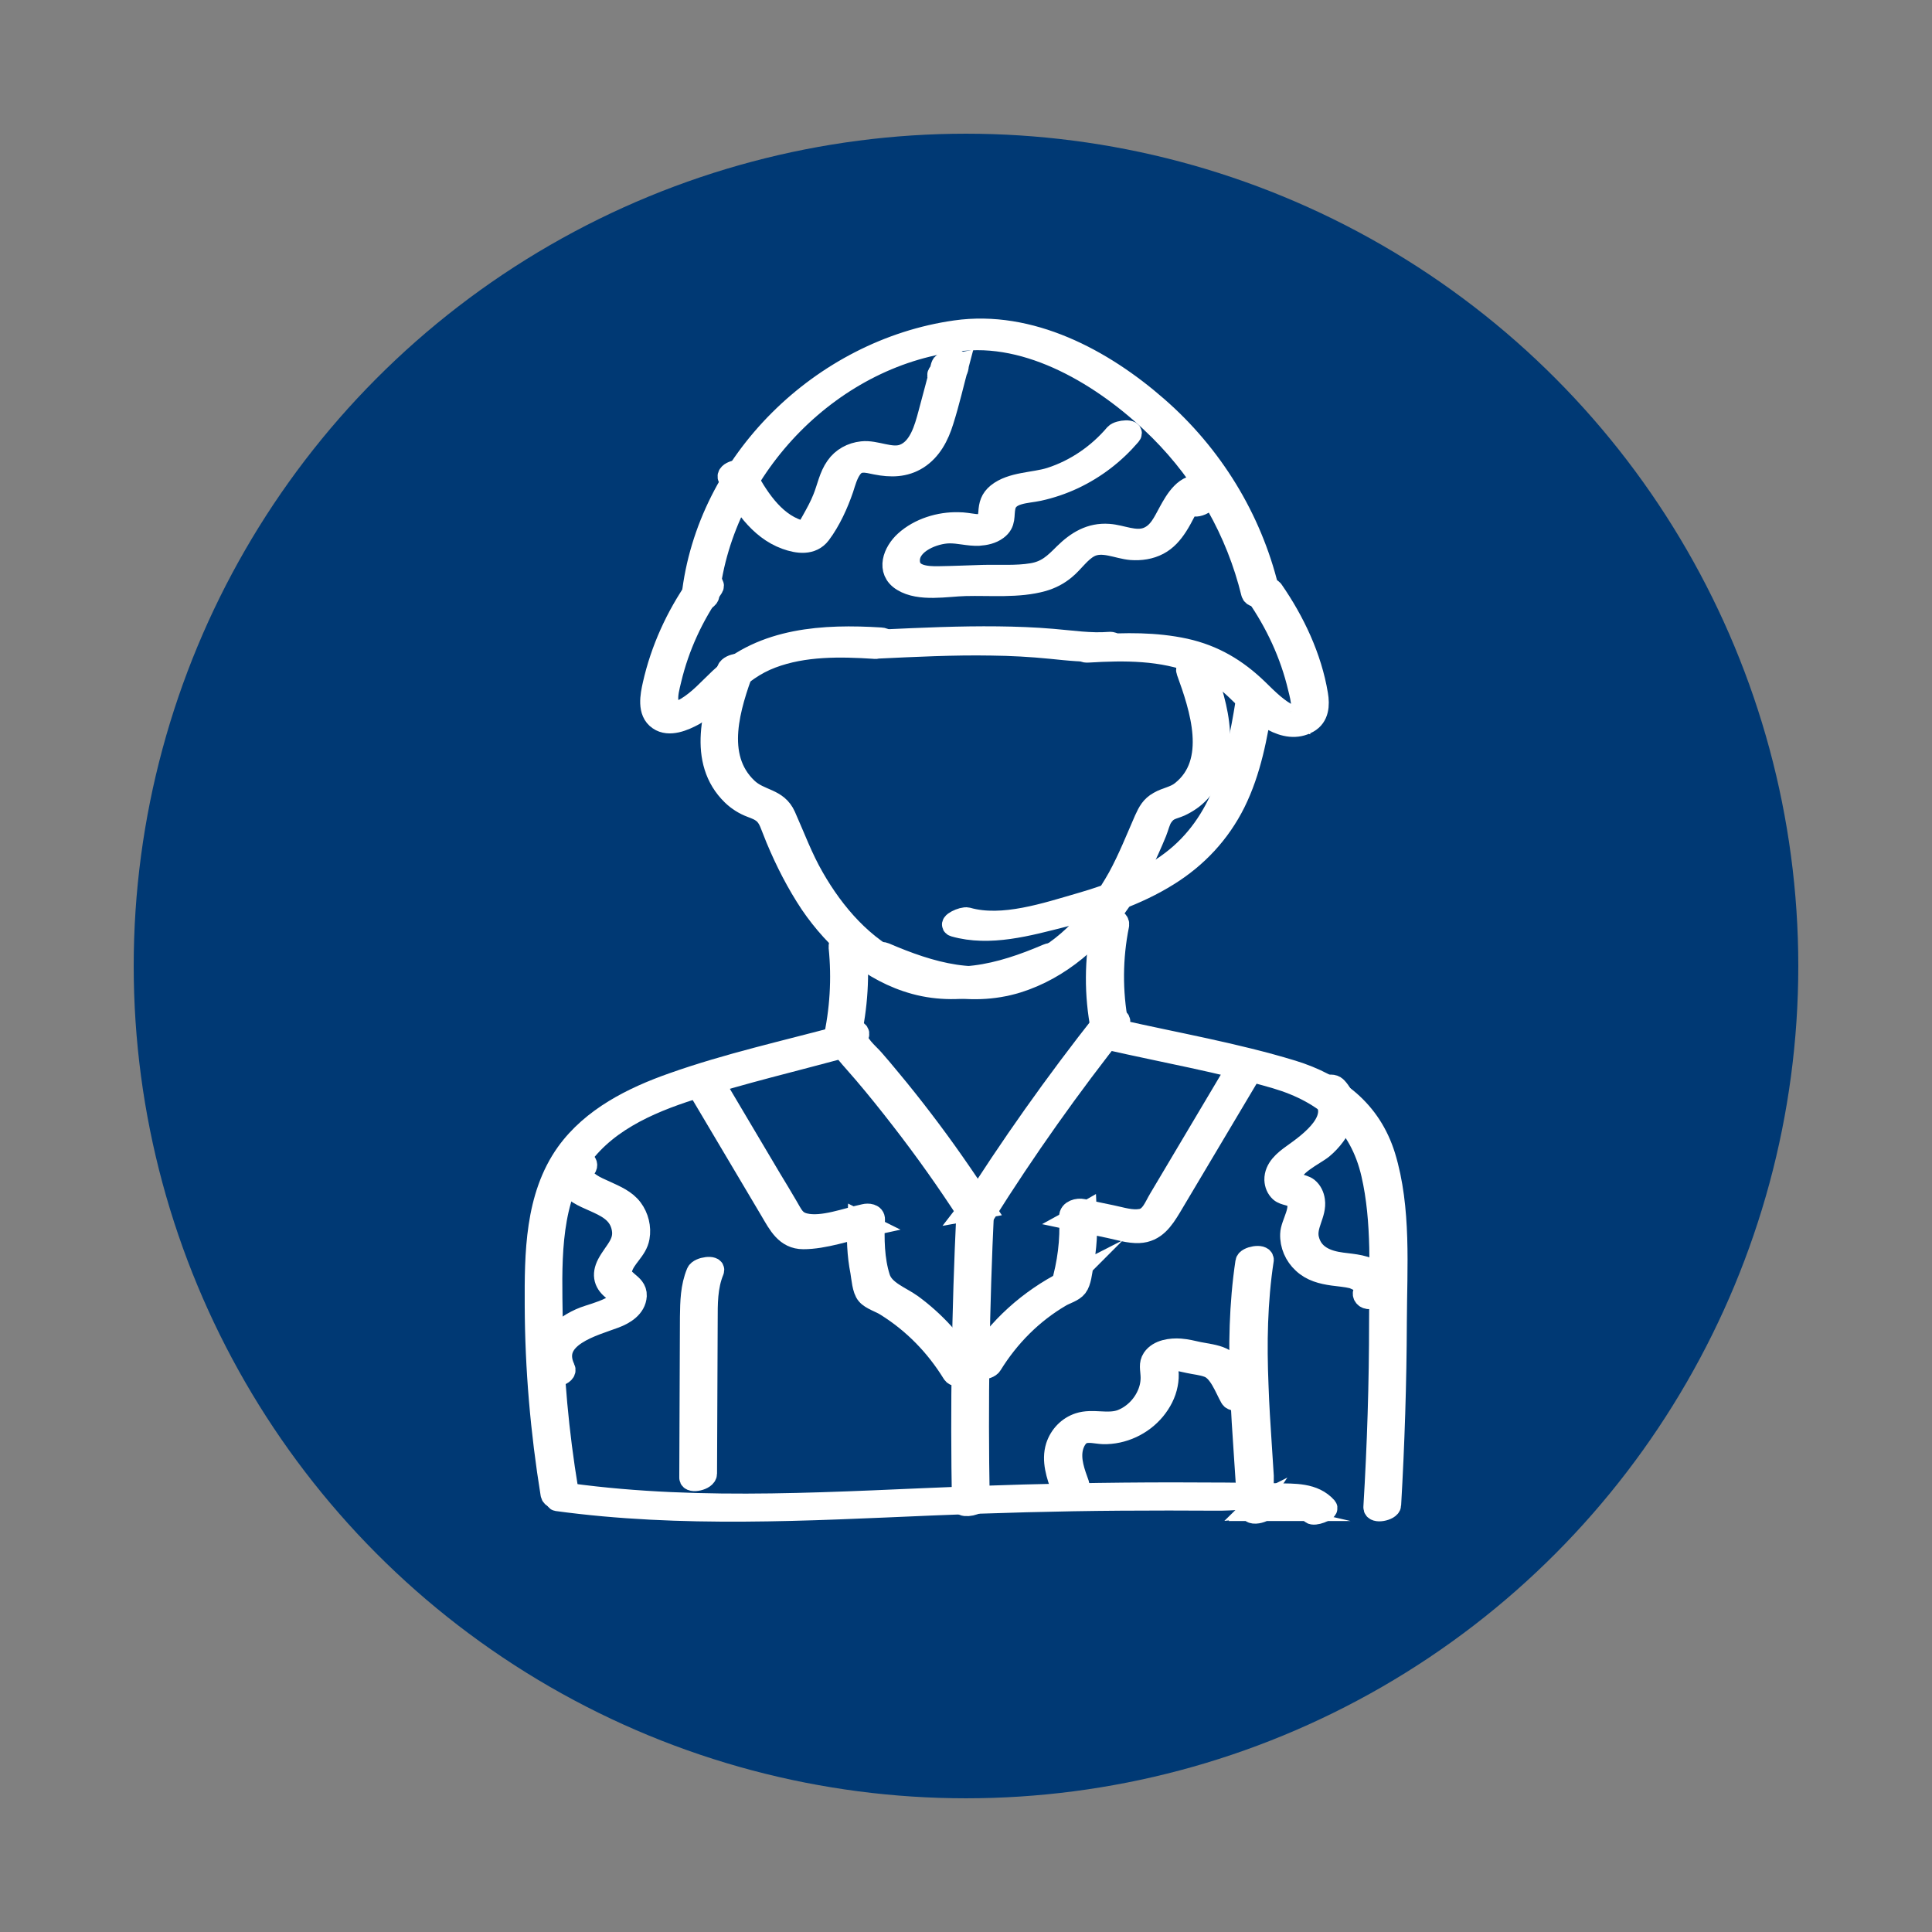 <?xml version="1.0" encoding="utf-8"?>
<!-- Generator: Adobe Illustrator 24.2.0, SVG Export Plug-In . SVG Version: 6.00 Build 0)  -->
<svg version="1.1" id="Слой_1" xmlns="http://www.w3.org/2000/svg" xmlns:xlink="http://www.w3.org/1999/xlink" x="0px" y="0px"
	 viewBox="0 0 88 88" style="enable-background:new 0 0 88 88;" xml:space="preserve">
<rect x="0" y="0" width="88" height="88" fill="#808080" stroke="none"/>
<style type="text/css">
	.st0{fill:#003974;}
	.st1{fill:#FFFFFF; stroke:#FFFFFF;stroke-width:1;stroke-miterlimit:10;}
	.st2{fill:#FFFFFF;stroke:#FFFFFF;stroke-width:0.5;stroke-miterlimit:10;}
	.st3{fill:none;stroke:#FFFFFF;stroke-width:0.75;stroke-miterlimit:10;}
</style>
<g>
	<circle class="st0" cx="44" cy="44" r="37.91"/>
	<g>
		<g>
			<g>
				<path class="st1" d="M33.15,30.51c-0.65,1.78-1.37,4.15,0.22,5.69c0.25,0.24,0.54,0.42,0.86,0.54c0.43,0.16,0.67,0.28,0.86,0.73
					c0.1,0.24,0.19,0.49,0.29,0.73c0.43,1.03,0.94,2.03,1.56,2.96c1.14,1.67,2.76,3.09,4.74,3.63c2.16,0.59,4.35-0.11,6.33-0.96
					c0.46-0.2,0.05-0.49-0.3-0.34c-2.15,0.92-4.41,1.53-6.64,0.49c-1.76-0.82-3.08-2.34-4.03-4c-0.52-0.9-0.87-1.86-1.29-2.8
					c-0.36-0.81-1.13-0.69-1.73-1.26c-1.54-1.46-0.78-3.77-0.16-5.47C33.98,30.16,33.25,30.25,33.15,30.51L33.15,30.51z"/>
			</g>
		</g>
		<g>
			<g>
				<path class="st1" d="M38.24,43.12c0.15,1.45,0.06,2.91-0.26,4.32c-0.04,0.17,0.67,0.06,0.72-0.13c0.33-1.44,0.42-2.92,0.27-4.39
					C38.95,42.78,38.22,42.92,38.24,43.12L38.24,43.12z"/>
			</g>
		</g>
		<g>
			<g>
				<path class="st1" d="M50.2,42.19c-0.31,1.54-0.32,3.12-0.02,4.66c0.06,0.34,0.79,0.15,0.72-0.19c-0.28-1.5-0.27-3.03,0.03-4.52
					C51,41.78,50.26,41.86,50.2,42.19L50.2,42.19z"/>
			</g>
		</g>
		<g>
			<g>
				<path class="st1" d="M38.38,47.14c-0.17,0.29-0.03,0.54,0.16,0.78c0.27,0.33,0.56,0.64,0.83,0.96c0.58,0.68,1.14,1.38,1.69,2.09
					c1.08,1.39,2.1,2.83,3.06,4.31c0.14,0.21,0.56,0.02,0.68-0.13c0.07-0.09,0.14-0.19,0.21-0.28c0.11-0.14-0.09-0.23-0.2-0.24
					c-0.18-0.02-0.37,0.07-0.48,0.21c-0.07,0.09-0.14,0.19-0.21,0.28c0.23-0.04,0.45-0.09,0.68-0.13c-0.88-1.35-1.8-2.68-2.78-3.96
					c-0.48-0.63-0.98-1.26-1.49-1.87c-0.25-0.31-0.51-0.61-0.77-0.91c-0.17-0.2-0.86-0.78-0.69-1.07
					C39.24,46.86,38.51,46.91,38.38,47.14L38.38,47.14z"/>
			</g>
		</g>
		<g>
			<g>
				<path class="st1" d="M50.32,46.5c-2.22,2.81-4.29,5.73-6.2,8.76c-0.21,0.33,0.53,0.33,0.69,0.07c1.88-2.99,3.92-5.87,6.11-8.63
					C51.2,46.34,50.51,46.25,50.32,46.5L50.32,46.5z"/>
			</g>
		</g>
		<g>
			<g>
				<path class="st1" d="M38.35,47.2c-2.56,0.69-5.19,1.27-7.7,2.16c-1.82,0.64-3.67,1.56-4.83,3.17c-1.42,1.99-1.43,4.58-1.42,6.93
					c0.01,2.88,0.26,5.75,0.72,8.59c0.05,0.32,0.78,0.14,0.72-0.19c-0.43-2.6-0.67-5.22-0.71-7.86c-0.03-2.28-0.15-4.96,1.1-6.98
					c1.16-1.86,3.25-2.78,5.26-3.42c2.29-0.73,4.65-1.29,6.98-1.92C38.93,47.56,38.8,47.08,38.35,47.2L38.35,47.2z"/>
			</g>
		</g>
		<g>
			<g>
				<path class="st1" d="M50.46,47.32c2.55,0.58,5.16,1.04,7.66,1.77c2.27,0.67,3.84,2.03,4.38,4.38c0.5,2.17,0.36,4.51,0.36,6.72
					c0,2.82-0.09,5.64-0.26,8.46c-0.02,0.27,0.71,0.12,0.72-0.1c0.16-2.78,0.25-5.56,0.26-8.35c0.01-2.45,0.21-5.16-0.52-7.54
					c-0.64-2.06-2.19-3.25-4.2-3.87c-2.59-0.79-5.31-1.26-7.95-1.86C50.7,46.9,50.06,47.23,50.46,47.32L50.46,47.32z"/>
			</g>
		</g>
		<g>
			<g>
				<path class="st1" d="M25.38,68.33c5.66,0.77,11.36,0.44,17.05,0.2c2.87-0.12,5.73-0.2,8.6-0.22c1.48-0.01,2.95-0.01,4.43,0
					c1.18,0.01,3.41-0.35,4.27,0.6c0.11,0.13,0.78-0.13,0.68-0.24c-0.58-0.65-1.46-0.59-2.27-0.61c-1.56-0.03-3.12-0.04-4.68-0.04
					c-3.04,0-6.07,0.06-9.11,0.17c-6.13,0.23-12.28,0.7-18.39-0.13C25.82,68.03,25.21,68.3,25.38,68.33L25.38,68.33z"/>
			</g>
		</g>
		<g>
			<g>
				<path class="st1" d="M31.76,57.97c-0.27,0.65-0.28,1.33-0.29,2.02c0,0.82-0.01,1.65-0.01,2.47c-0.01,1.62-0.01,3.24-0.02,4.85
					c0,0.22,0.72,0.08,0.72-0.19c0.01-1.56,0.01-3.11,0.02-4.67c0-0.76,0.01-1.53,0.01-2.29c0-0.78-0.01-1.55,0.29-2.28
					C32.58,57.66,31.86,57.74,31.76,57.97L31.76,57.97z"/>
			</g>
		</g>
		<g>
			<g>
				<path class="st1" d="M56.77,57.48c-0.29,1.93-0.32,3.87-0.24,5.82c0.04,0.98,0.1,1.97,0.17,2.95c0.03,0.5,0.07,1.01,0.1,1.51
					c0.02,0.32-0.07,0.87,0.19,1.09c0.13,0.11,0.43,0.02,0.56-0.05c0.13-0.08,0.2-0.12,0.2-0.28c0-0.05-0.11-0.07-0.13-0.08
					c-0.02,0-0.03-0.01-0.05-0.01c-0.2-0.04-0.84,0.26-0.45,0.35c-0.03,0-0.06,0-0.09,0c0.05-0.06,0.1-0.12,0.14-0.18
					c-0.02,0.01-0.04,0.02-0.05,0.03c0.19-0.02,0.37-0.03,0.56-0.05c-0.22-0.19-0.15-1.07-0.16-1.34c-0.03-0.47-0.06-0.94-0.09-1.4
					c-0.06-0.91-0.12-1.82-0.15-2.73c-0.08-1.91-0.05-3.83,0.24-5.73C57.52,57.14,56.8,57.27,56.77,57.48L56.77,57.48z"/>
			</g>
		</g>
		<g>
			<g>
				<path class="st1" d="M31.69,49.36c1.14,1.93,2.29,3.85,3.43,5.78c0.36,0.61,0.68,1.26,1.47,1.26c0.95,0,2-0.38,2.93-0.58
					c-0.14-0.07-0.29-0.14-0.43-0.21c-0.04,0.77-0.01,1.55,0.14,2.31c0.05,0.28,0.08,0.81,0.27,1.03c0.18,0.22,0.63,0.35,0.87,0.51
					c1.25,0.78,2.27,1.83,3.04,3.08c0.17,0.27,0.86,0,0.66-0.32c-0.66-1.08-1.52-2.02-2.54-2.77c-0.51-0.37-1.28-0.62-1.48-1.24
					c-0.27-0.84-0.28-1.79-0.24-2.66c0.01-0.23-0.27-0.25-0.43-0.21c-0.81,0.17-1.92,0.61-2.72,0.42c-0.48-0.11-0.58-0.42-0.82-0.82
					c-0.24-0.41-0.48-0.81-0.73-1.22c-0.92-1.56-1.85-3.11-2.77-4.67C32.2,48.77,31.5,49.04,31.69,49.36L31.69,49.36z"/>
			</g>
		</g>
		<g>
			<g>
				<path class="st1" d="M44.06,55.27c-0.21,4.4-0.28,8.81-0.2,13.22c0,0.15,0.73,0.04,0.72-0.19c-0.08-4.41-0.01-8.82,0.2-13.22
					C44.79,54.94,44.07,55.04,44.06,55.27L44.06,55.27z"/>
			</g>
		</g>
		<g>
			<g>
				<path class="st1" d="M33.2,21.76c0.61,1.11,1.36,2.32,2.61,2.77c0.53,0.19,1.16,0.28,1.54-0.22c0.45-0.6,0.79-1.35,1.03-2.05
					c0.1-0.31,0.19-0.65,0.38-0.92c0.3-0.44,0.71-0.31,1.15-0.22c0.66,0.13,1.29,0.13,1.88-0.24c0.61-0.39,0.94-1.03,1.15-1.71
					c0.27-0.85,0.47-1.73,0.7-2.59c-0.24,0.05-0.48,0.09-0.73,0.14c-0.03,0.08-0.06,0.16-0.1,0.24c-0.31,0.3,0.4,0.32,0.59,0.14
					c0.18-0.18,0.24-0.32,0.23-0.57c-0.01-0.28-0.67-0.06-0.73,0.14c-0.19,0.73-0.39,1.46-0.58,2.18c-0.18,0.67-0.43,1.61-1.17,1.88
					c-0.57,0.21-1.27-0.2-1.88-0.13c-0.47,0.05-0.9,0.28-1.17,0.67c-0.3,0.42-0.39,0.95-0.58,1.42c-0.14,0.36-0.33,0.7-0.52,1.04
					c-0.19,0.32-0.25,0.57-0.64,0.44c-1.17-0.38-1.9-1.58-2.45-2.59C33.78,21.3,33.07,21.53,33.2,21.76L33.2,21.76z"/>
			</g>
		</g>
		<g>
			<g>
				<path class="st1" d="M50.81,19.79c-0.78,0.92-1.81,1.63-2.96,2c-0.76,0.24-1.76,0.19-2.41,0.71c-0.29,0.24-0.36,0.49-0.38,0.86
					c-0.03,0.43-0.23,0.6-0.66,0.55c-0.25-0.03-0.49-0.08-0.75-0.08c-0.85-0.02-1.77,0.26-2.41,0.84c-0.52,0.47-0.86,1.32-0.12,1.77
					c0.78,0.48,2,0.23,2.85,0.21c1.13-0.03,2.42,0.1,3.52-0.21c0.38-0.11,0.71-0.28,1.01-0.53c0.38-0.31,0.68-0.79,1.12-1.02
					c0.6-0.31,1.29,0.07,1.91,0.12c0.43,0.03,0.85-0.03,1.23-0.23c0.36-0.19,0.62-0.49,0.84-0.83c0.13-0.2,0.24-0.41,0.35-0.62
					c0.06-0.1,0.11-0.21,0.17-0.31c0.04-0.07,0.28-0.32,0.22-0.24c0.1-0.06,0.19-0.12,0.29-0.17c-0.03,0.01-0.06,0.02-0.1,0.03
					c-0.43,0.13-0.34,0.5,0.1,0.36c0.42-0.13,0.73-0.67,0.13-0.83c-0.74-0.2-1.21,0.64-1.49,1.15c-0.26,0.47-0.47,0.98-1,1.19
					c-0.57,0.22-1.18-0.11-1.77-0.15c-0.82-0.06-1.44,0.32-2.01,0.88c-0.45,0.45-0.8,0.8-1.48,0.91c-0.72,0.12-1.51,0.06-2.24,0.08
					c-0.67,0.02-1.34,0.05-2.01,0.06c-0.55,0.01-1.36-0.03-1.36-0.76c0-0.83,1.16-1.27,1.83-1.28c0.45-0.01,0.89,0.13,1.35,0.11
					c0.29-0.02,0.59-0.08,0.83-0.26c0.39-0.29,0.26-0.61,0.35-1.03c0.15-0.66,1-0.63,1.55-0.75c0.55-0.12,1.08-0.3,1.59-0.54
					c0.99-0.47,1.85-1.13,2.57-1.97C51.69,19.57,50.97,19.62,50.81,19.79L50.81,19.79z"/>
			</g>
		</g>
		<g>
			<g>
				<path class="st1" d="M26.31,52.9c-0.44,0.11-0.67,0.49-0.47,0.92c0.22,0.45,0.76,0.67,1.19,0.86c0.56,0.25,1.12,0.5,1.3,1.14
					c0.22,0.78-0.31,1.14-0.64,1.76c-0.26,0.5-0.14,0.89,0.3,1.2c0.92,0.65-0.98,1.08-1.38,1.24c-0.96,0.37-2.19,1.34-1.63,2.51
					c0.14,0.28,0.85,0.06,0.72-0.19C25,60.86,27.05,60.36,28,60c0.43-0.16,0.93-0.46,0.96-0.98c0.03-0.59-0.81-0.63-0.66-1.22
					c0.14-0.54,0.69-0.86,0.79-1.44c0.08-0.45-0.04-0.93-0.31-1.29c-0.29-0.39-0.75-0.58-1.18-0.78c-0.24-0.11-0.49-0.21-0.71-0.36
					c-0.11-0.08-0.22-0.16-0.3-0.28c-0.07-0.1-0.06-0.35-0.18-0.33C26.87,53.22,26.75,52.79,26.31,52.9L26.31,52.9z"/>
			</g>
		</g>
		<g>
			<g>
				<path class="st1" d="M49.12,67.62c-0.19-0.53-0.42-1.12-0.28-1.69c0.06-0.25,0.22-0.56,0.47-0.66c0.28-0.11,0.65,0,0.94,0.01
					c0.89,0.02,1.77-0.39,2.34-1.08c0.27-0.33,0.48-0.72,0.56-1.15c0.04-0.2,0.05-0.4,0.03-0.6c-0.02-0.25-0.11-0.51,0.21-0.52
					c0.26-0.01,0.52,0.07,0.77,0.12c0.28,0.06,0.6,0.09,0.87,0.19c0.52,0.18,0.79,0.98,1.04,1.42c0.14,0.24,0.84,0,0.67-0.3
					c-0.28-0.5-0.53-1.22-1.08-1.48c-0.32-0.15-0.72-0.19-1.07-0.26c-0.27-0.06-0.55-0.13-0.83-0.15c-0.42-0.03-0.98,0.04-1.24,0.42
					c-0.16,0.24-0.08,0.48-0.07,0.75c0.02,0.3-0.04,0.61-0.16,0.88c-0.23,0.54-0.69,0.99-1.24,1.19c-0.62,0.21-1.28-0.06-1.9,0.14
					c-0.49,0.16-0.86,0.55-1.02,1.04c-0.2,0.64,0.03,1.31,0.25,1.91C48.5,68.1,49.22,67.9,49.12,67.62L49.12,67.62z"/>
			</g>
		</g>
		<g>
			<g>
				<path class="st1" d="M56.2,48.93c-0.9,1.52-1.81,3.04-2.71,4.56c-0.22,0.37-0.44,0.74-0.66,1.11c-0.23,0.38-0.39,0.88-0.85,0.96
					c-0.45,0.08-0.91-0.08-1.35-0.17c-0.44-0.09-0.87-0.18-1.31-0.28c-0.22-0.05-0.59,0.04-0.58,0.32c0.06,1.07-0.08,2.12-0.38,3.15
					c0.07-0.07,0.14-0.15,0.21-0.22c-1.69,0.86-3.1,2.12-4.1,3.74c-0.2,0.32,0.54,0.29,0.68,0.05c0.79-1.28,1.86-2.36,3.16-3.12
					c0.22-0.13,0.57-0.22,0.73-0.43c0.17-0.22,0.21-0.68,0.26-0.94c0.16-0.8,0.2-1.61,0.16-2.43c-0.19,0.11-0.38,0.21-0.58,0.32
					c0.56,0.12,1.11,0.23,1.67,0.35c0.43,0.09,0.89,0.24,1.33,0.22c0.73-0.03,1.09-0.58,1.43-1.14c1.19-2,2.38-4,3.57-6
					C57.08,48.66,56.35,48.69,56.2,48.93L56.2,48.93z"/>
			</g>
		</g>
		<g>
			<g>
				<path class="st1" d="M32.27,27.1c0.65-5.86,5.67-11.06,11.62-11.62c3.31-0.31,6.69,1.86,8.95,4.11c2.05,2.05,3.5,4.6,4.19,7.42
					c0.07,0.29,0.8,0.1,0.72-0.19c-0.78-3.21-2.56-6.1-5.05-8.27c-2.48-2.17-5.78-3.94-9.17-3.46c-6.08,0.86-11.31,5.95-11.99,12.1
					C31.51,27.51,32.24,27.38,32.27,27.1L32.27,27.1z"/>
			</g>
		</g>
		<g>
			<g>
				<path class="st1" d="M31.76,26.73c-0.94,1.35-1.63,2.86-1.99,4.46c-0.11,0.49-0.26,1.23,0.24,1.57
					c0.47,0.33,1.15,0.03,1.59-0.21c0.59-0.33,1.07-0.82,1.56-1.29c0.59-0.57,1.21-1.03,1.98-1.32c1.48-0.56,3.13-0.53,4.69-0.43
					c0.29,0.02,0.77-0.4,0.28-0.43c-2.57-0.16-5.33-0.01-7.31,1.84c-0.49,0.46-0.94,0.98-1.52,1.33c-0.36,0.22-0.78,0.26-0.87-0.24
					c-0.06-0.35,0.05-0.72,0.13-1.06c0.36-1.51,1.01-2.91,1.9-4.18C32.64,26.48,31.91,26.52,31.76,26.73L31.76,26.73z"/>
			</g>
		</g>
		<g>
			<g>
				<path class="st1" d="M57.24,27.08c0.89,1.28,1.56,2.71,1.92,4.24c0.07,0.28,0.15,0.58,0.15,0.87c0,0.13,0.01,0.39-0.1,0.49
					c-0.02,0.03-0.03,0.05-0.03,0.09c-0.13-0.04-0.26-0.08-0.39-0.15c-0.59-0.28-1.05-0.75-1.51-1.2c-0.96-0.93-2-1.55-3.31-1.84
					c-1.34-0.29-2.72-0.27-4.08-0.18c-0.19,0.01-0.79,0.31-0.32,0.28c1.64-0.1,3.38-0.11,4.93,0.52c0.66,0.27,1.25,0.66,1.77,1.15
					c0.55,0.51,1.05,1.09,1.71,1.45c0.51,0.27,1.07,0.39,1.6,0.09c0.46-0.26,0.49-0.78,0.41-1.25c-0.28-1.7-1.06-3.34-2.03-4.74
					C57.85,26.72,57.19,27.01,57.24,27.08L57.24,27.08z"/>
			</g>
		</g>
		<g>
			<g>
				<path class="st1" d="M62.73,59.02c0.41-0.25,0.31-0.75-0.03-1.02c-0.44-0.35-1.05-0.38-1.58-0.45c-0.7-0.09-1.36-0.35-1.54-1.12
					c-0.14-0.63,0.36-1.14,0.27-1.75c-0.03-0.21-0.12-0.41-0.29-0.55c-0.23-0.18-0.66-0.13-0.73-0.46c-0.13-0.56,1.05-1.09,1.4-1.38
					c0.78-0.65,1.48-1.87,0.62-2.76c-0.22-0.23-0.91,0.06-0.66,0.32c1.04,1.08-0.5,2.19-1.3,2.76c-0.38,0.27-0.81,0.62-0.8,1.13
					c0.01,0.2,0.08,0.38,0.23,0.52c0.19,0.17,0.53,0.13,0.7,0.33c0.36,0.42-0.2,1.15-0.21,1.62c-0.02,0.49,0.19,0.97,0.55,1.3
					c0.38,0.36,0.86,0.48,1.36,0.55c0.29,0.04,0.59,0.06,0.88,0.13c0.06,0.01,0.9,0.37,0.64,0.53c-0.14,0.09-0.17,0.26-0.04,0.36
					C62.35,59.19,62.59,59.1,62.73,59.02L62.73,59.02z"/>
			</g>
		</g>
		<g>
			<g>
				<path class="st1" d="M43.47,42.17c1.61,0.46,3.37-0.04,4.95-0.44c1.66-0.42,3.34-0.97,4.79-1.88c1.3-0.81,2.33-1.91,3.02-3.29
					c0.72-1.45,1.01-3.05,1.26-4.64c0.04-0.25-0.69-0.12-0.72,0.1c-0.43,2.71-1.09,5.47-3.39,7.22c-1.22,0.93-2.69,1.5-4.15,1.92
					c-1.56,0.45-3.56,1.13-5.17,0.67C43.85,41.78,43.2,42.09,43.47,42.17L43.47,42.17z"/>
			</g>
		</g>
		<g>
			<g>
				<path class="st1" d="M39.94,29.5c1.73-0.08,3.47-0.17,5.21-0.14c0.91,0.01,1.81,0.06,2.72,0.15c0.79,0.08,1.56,0.17,2.36,0.11
					c0.12-0.01,0.43-0.05,0.48-0.18c0.05-0.13-0.05-0.17-0.18-0.16c-0.87,0.07-1.73-0.07-2.6-0.14c-0.82-0.07-1.65-0.1-2.48-0.11
					c-1.74-0.02-3.47,0.06-5.21,0.14C40.02,29.17,39.46,29.52,39.94,29.5L39.94,29.5z"/>
			</g>
		</g>
		<g>
			<g>
				<path class="st1" d="M54.08,30.57c0.6,1.65,1.44,4.15-0.25,5.49c-0.32,0.26-0.7,0.29-1.04,0.49c-0.34,0.19-0.47,0.44-0.63,0.79
					c-0.39,0.89-0.74,1.78-1.21,2.64c-0.96,1.71-2.32,3.31-4.17,4.09c-2.18,0.93-4.42,0.25-6.49-0.64
					c-0.27-0.12-0.84,0.28-0.43,0.45c2.04,0.88,4.26,1.53,6.47,0.85c1.96-0.61,3.54-2.02,4.68-3.69c0.67-0.98,1.19-2.05,1.64-3.15
					c0.09-0.22,0.15-0.51,0.28-0.7c0.25-0.37,0.48-0.35,0.82-0.5c0.32-0.15,0.62-0.35,0.86-0.61c1.52-1.6,0.85-3.88,0.19-5.69
					C54.69,30.07,53.97,30.28,54.08,30.57L54.08,30.57z"/>
			</g>
		</g>
	</g>
</g>
</svg>
